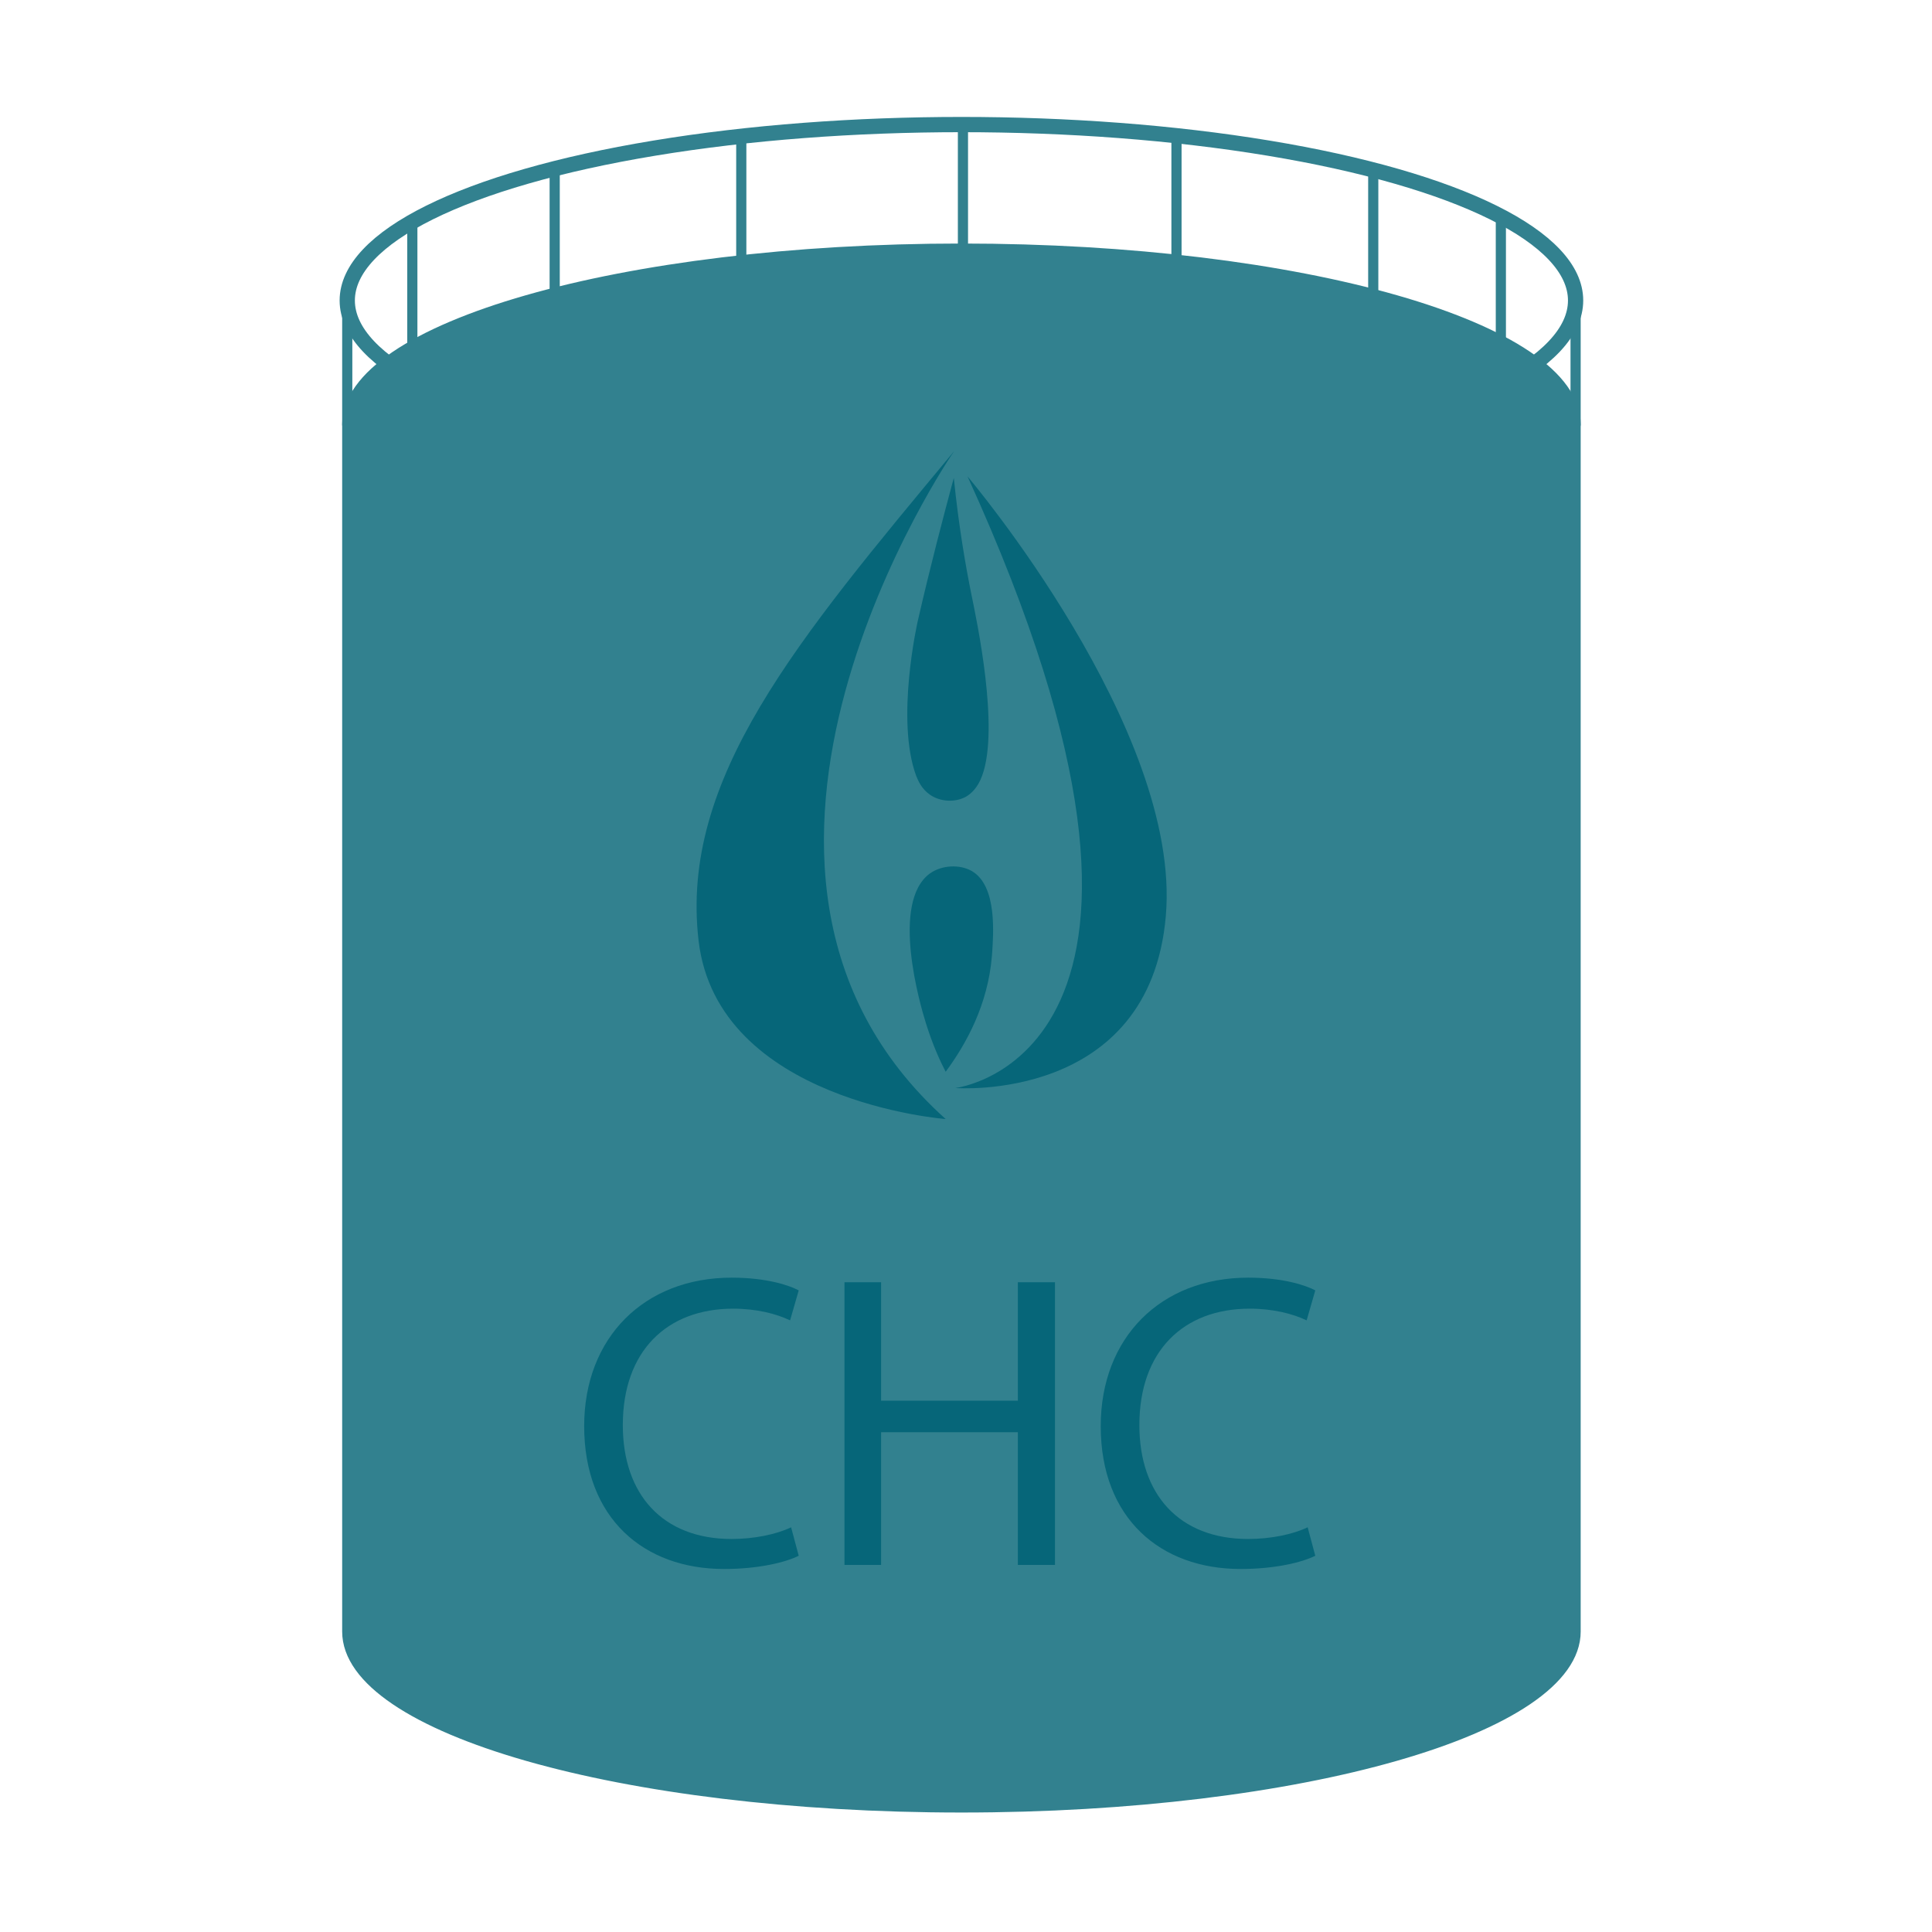 
<!-- width="300px"  -->
<svg version="1.1" 
							id="hran_ico" 
							xmlns="http://www.w3.org/2000/svg" 
							xmlns:xlink="http://www.w3.org/1999/xlink" 
							x="0px" y="0px" 
							viewBox="0 0 380 380" 
							
							style="enable-background:new 0 0 380 380;" 
							xml:space="preserve">
							
							<style type="text/css">
								.hran_st0{fill:none;stroke:#32818F;stroke-width:2;}
								.hran_st1{fill:none;stroke:#32818F;stroke-width:3;}
								.hran_st2{fill:#32818F;stroke:#32818F;stroke-width:2;stroke-miterlimit:10;}
								.hran_st3{fill:none;stroke:#32818F;stroke-width:2;stroke-linecap:round;}
								.hran_st4{fill:#066679;}
								.hran_st5{fill:#066679;}
								.hran_st6{display:none;fill:#FFCC62;stroke:#066679;stroke-width:2;stroke-miterlimit:10;}
							</style>
							<g id="tank_x5F_farm_1_">
								<ellipse id="XMLID_587_" class="hran_st0" cx="189.4" cy="59.1" rx="120.8" ry="34.6"/>
								<ellipse id="XMLID_586_" class="hran_st0" cx="188.8" cy="59.1" rx="120.8" ry="34.6"/>
								<ellipse id="rails_1_" class="hran_st1" cx="189.1" cy="59.1" rx="120.8" ry="34.6"/>
								<path id="tank_x5F_base_1_" class="hran_st2" d="M309.9,83.5L309.9,83.5c0-19.1-54.1-34.6-120.8-34.6S68.3,64.4,68.3,83.5v237.4l0,0v0
									c0,19.1,54.1,34.6,120.8,34.6s120.8-15.5,120.8-34.6v0h0V83.5z"/>
								<line id="rail_x5F_line5_1_" class="hran_st3" x1="189.4" y1="24.4" x2="189.4" y2="48.9"/>
								<line id="rail_x5F_line7_1_" class="hran_st3" x1="270.1" y1="33.3" x2="270.1" y2="57.7"/>
								<line id="rail_x5F_line3_1_" class="hran_st3" x1="109.1" y1="33.3" x2="109.1" y2="57.7"/>
								<line id="rail_x5F_line4_1_" class="hran_st3" x1="145.8" y1="27.1" x2="145.8" y2="51.5"/>
								<line id="rail_x5F_line6_1_" class="hran_st3" x1="231.4" y1="27.1" x2="231.4" y2="51.5"/>
								<line id="rail_x5F_line2_1_" class="hran_st3" x1="81.1" y1="44" x2="81.1" y2="68.5"/>
								<line id="rail_x5F_line8_1_" class="hran_st3" x1="295.2" y1="42.9" x2="295.2" y2="67.3"/>
								<line id="rail_x5F_line1_1_" class="hran_st3" x1="68.3" y1="59.1" x2="68.3" y2="83.5"/>
								<line id="rail_x5F_line9_1_" class="hran_st3" x1="309.9" y1="59.1" x2="309.9" y2="83.5"/>
								<path id="XMLID_585_" class="hran_st4" d="M129.6,118.1"/>
							</g>
							<g id="XMLID_269_">
								<path id="XMLID_270_" class="hran_st5" d="M157.1,306c-2.6,1.3-7.9,2.6-14.7,2.6c-15.7,0-27.5-9.9-27.5-28.1c0-17.4,11.8-29.2,29-29.2
									c6.9,0,11.3,1.5,13.2,2.5l-1.7,5.9c-2.7-1.3-6.6-2.3-11.2-2.3c-13,0-21.7,8.3-21.7,22.9c0,13.6,7.8,22.4,21.4,22.4
									c4.4,0,8.8-0.9,11.7-2.3L157.1,306z"/>
								<path id="XMLID_272_" class="hran_st5" d="M173.3,252.2v23.3h26.9v-23.3h7.3v55.6h-7.3v-26.1h-26.9v26.1h-7.2v-55.6H173.3z"/>
								<path id="XMLID_274_" class="hran_st5" d="M258.7,306c-2.6,1.3-7.9,2.6-14.7,2.6c-15.7,0-27.5-9.9-27.5-28.1c0-17.4,11.8-29.2,29-29.2
									c6.9,0,11.3,1.5,13.2,2.5l-1.7,5.9c-2.7-1.3-6.6-2.3-11.2-2.3c-13,0-21.7,8.3-21.7,22.9c0,13.6,7.8,22.4,21.4,22.4
									c4.4,0,8.8-0.9,11.7-2.3L258.7,306z"/>
							</g>
							<g id="logo_x5F_drop_5_">
								<path id="l_x5F_d1_5_" class="hran_st5" d="M186,220.1c0,0-44.9-3.4-48.6-35.1c-3.7-31.8,19.3-59,50.3-96.3
									C187.6,88.7,131.2,170.9,186,220.1z"/>
								<path id="l_x5F_d2_5_" class="hran_st5" d="M190.3,93.7c0,0,42.2,49.8,39,86.5c-3.2,36.8-41.4,33.8-41.4,33.8S242.3,207.8,190.3,93.7z"
									/>
								<path id="l_x5F_d3_5_" class="hran_st5" d="M187.6,94c-2.1,7.8-4.6,17.3-7.1,28.2c0,0-4.4,19.3-0.3,30.4c0.4,1,1.1,2.6,2.7,3.7
									c2,1.4,4.9,1.6,7.1,0.4c1-0.6,2.3-1.7,3.2-4.2c3.4-9.4-1.1-30.5-2.1-35.4C190,111.7,188.6,103.8,187.6,94z"/>
								<path id="l_x5F_d4_5_" class="hran_st5" d="M186,210.8c-1.1-2.1-2.6-5.4-3.9-9.6c-1.1-3.5-7-23.7,0.8-29.4c2.4-1.7,5.9-1.8,8.2-0.5
									c5.1,2.9,4.3,12.5,4,16.7C194.3,197.7,190,205.4,186,210.8z"/>
							</g>
							<rect id="cabin_x5F_hole" x="3078.6" y="4018.7" class="hran_st6" width="20.4" height="72"/>
							</svg>
						